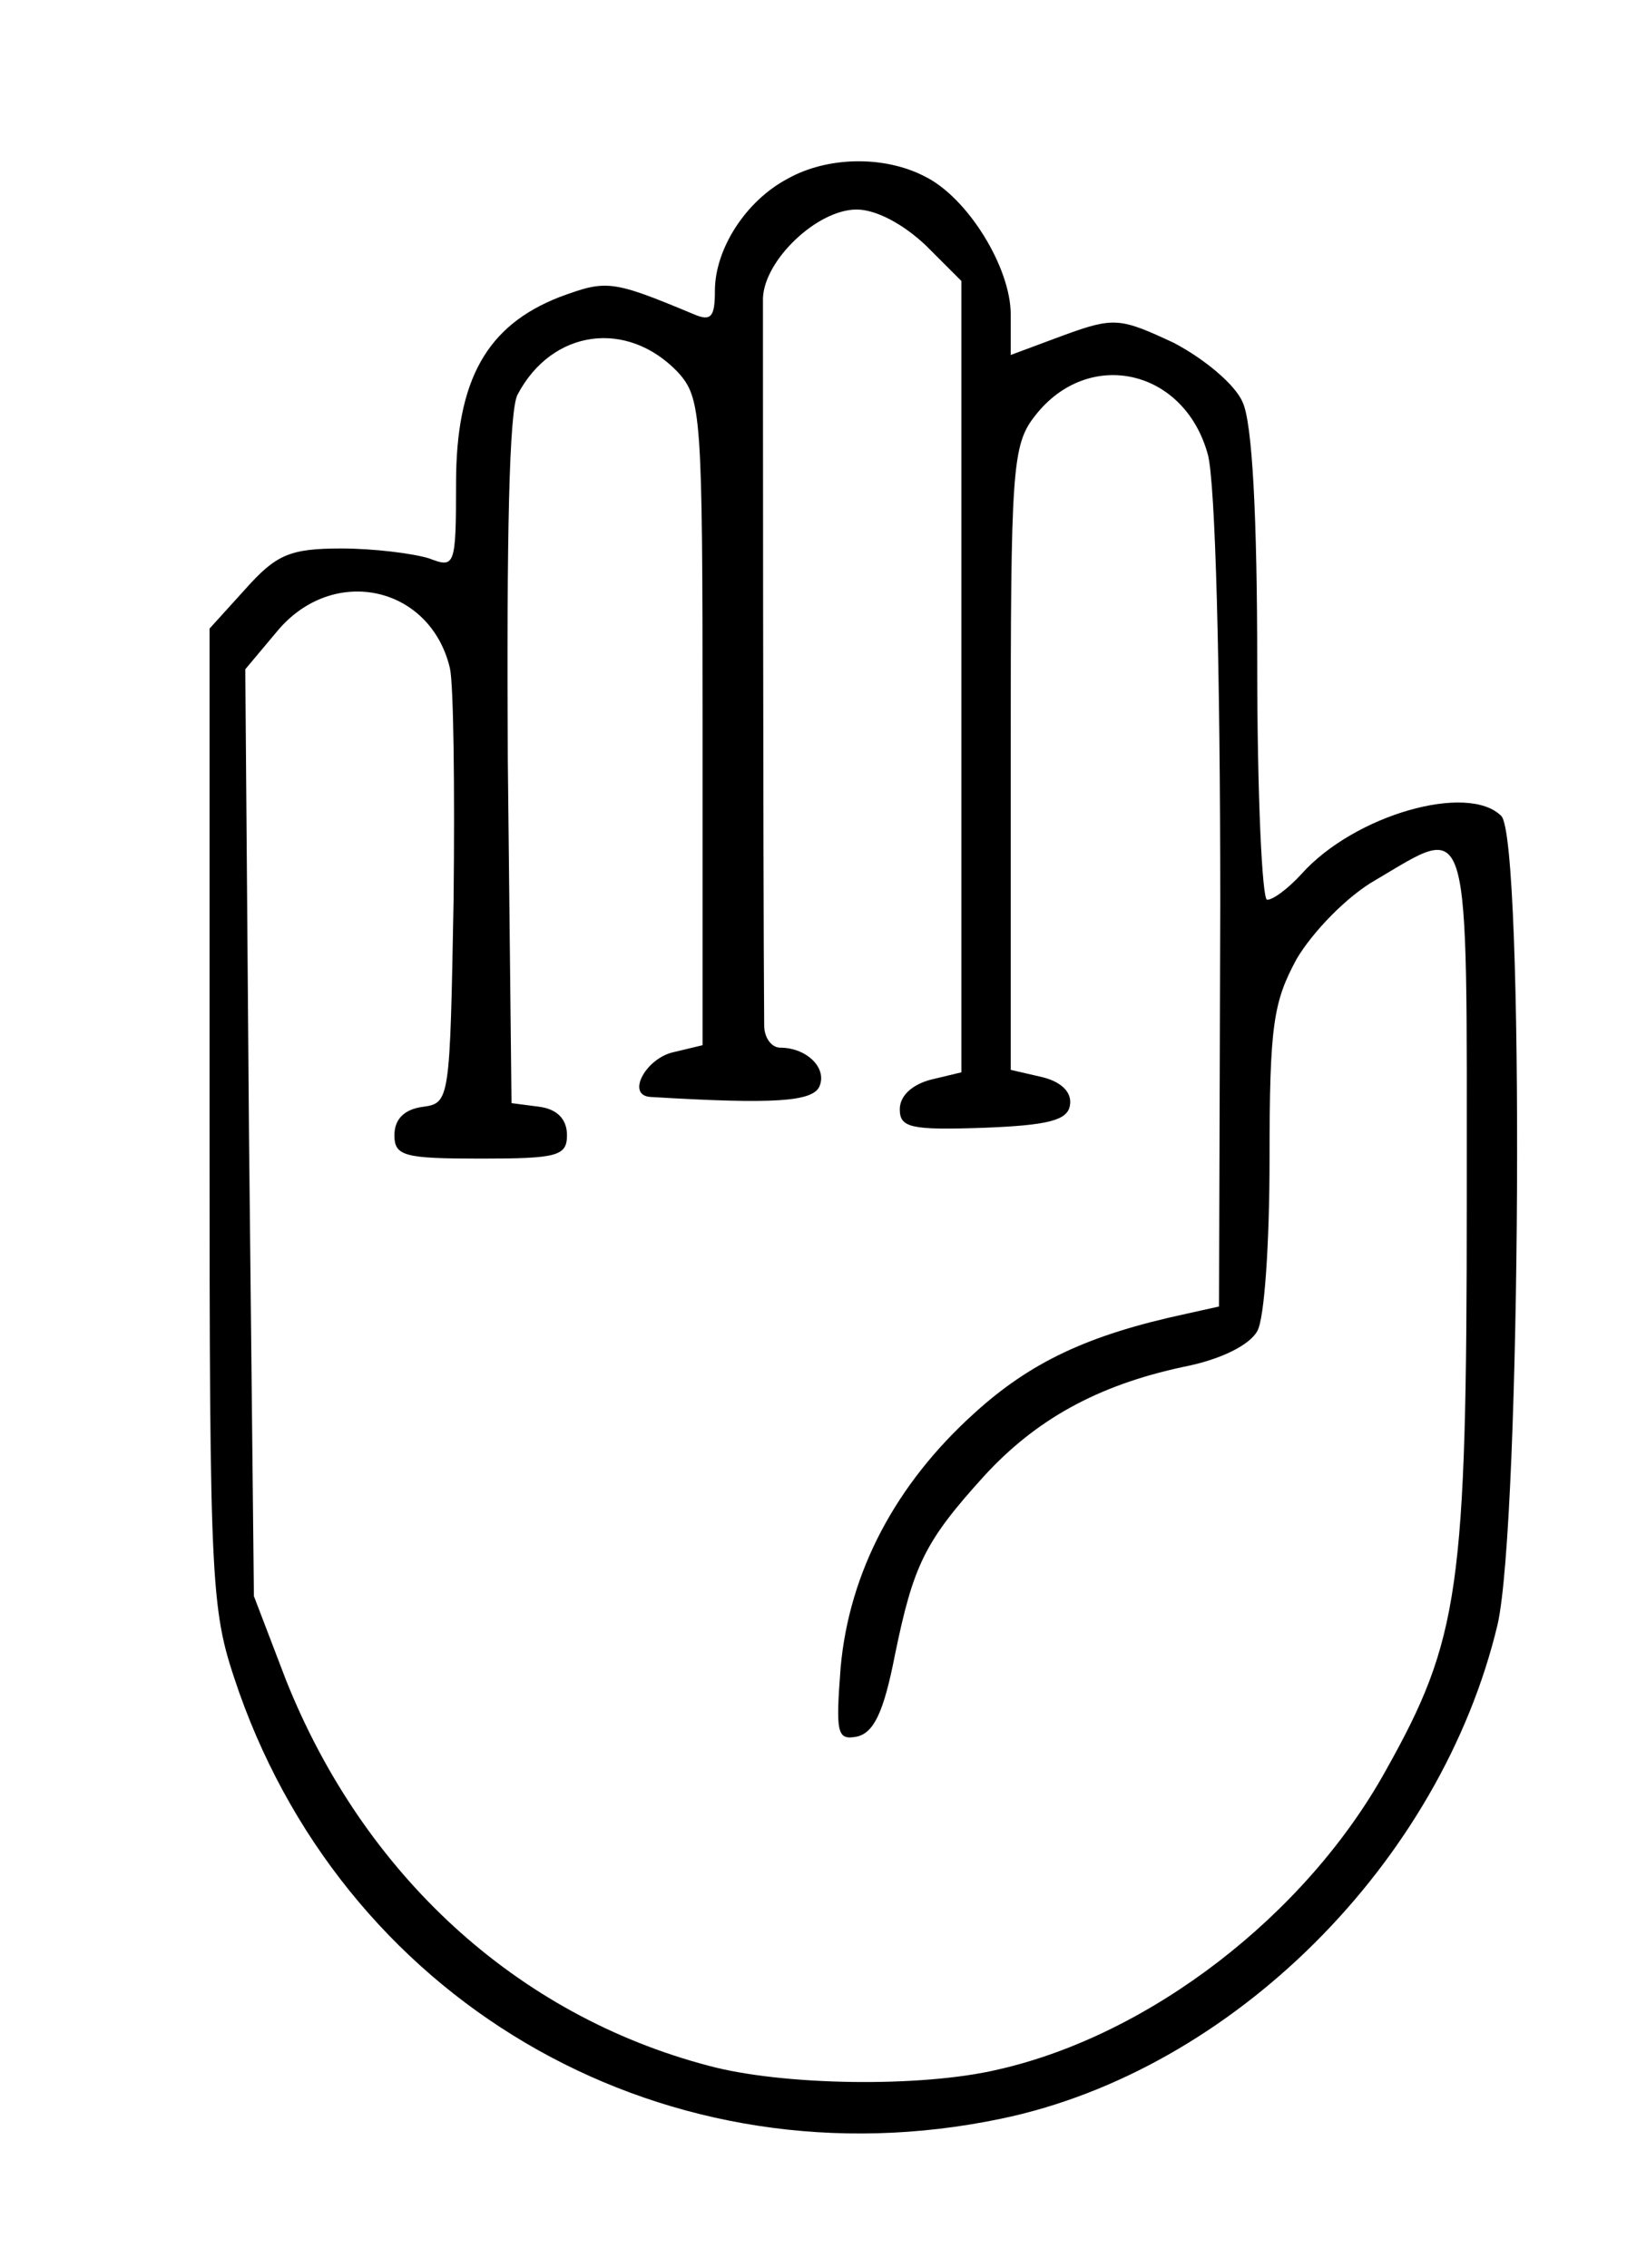 <?xml version="1.0" standalone="no"?>
<!DOCTYPE svg PUBLIC "-//W3C//DTD SVG 20010904//EN"
 "http://www.w3.org/TR/2001/REC-SVG-20010904/DTD/svg10.dtd">
<svg version="1.0" xmlns="http://www.w3.org/2000/svg"
 width="132pt" height="184pt" viewBox="0 0 132 184"
 preserveAspectRatio="xMidYMid meet">
<g transform="translate(0,184) scale(0.1,-0.1)"
fill="#000000" stroke="none">
<path d="M639 1695 c-34 -18 -59 -57 -59 -91 0 -21 -3 -25 -17 -19 -67 28 -71
28 -109 14 -59 -23 -84 -67 -84 -151 0 -68 -1 -69 -22 -61 -13 4 -45 8 -71 8
-42 0 -53 -5 -78 -33 l-29 -32 0 -398 c0 -393 1 -398 24 -465 91 -257 350
-402 618 -346 188 39 357 208 403 401 19 83 22 637 3 656 -27 27 -119 1 -162
-47 -11 -12 -23 -21 -28 -21 -4 0 -8 85 -8 190 0 121 -4 198 -12 214 -6 14
-31 35 -56 48 -43 20 -48 21 -89 6 l-43 -16 0 33 c0 38 -35 95 -70 112 -33 17
-79 16 -111 -2z m112 -54 l29 -29 0 -321 0 -321 -25 -6 c-15 -4 -25 -13 -25
-24 0 -15 9 -17 68 -15 52 2 68 6 70 18 2 10 -6 19 -22 23 l-26 6 0 253 c0
236 1 254 20 278 43 55 121 38 140 -32 6 -23 10 -170 10 -364 l-1 -327 -27 -6
c-79 -17 -126 -39 -172 -81 -63 -57 -101 -128 -108 -206 -4 -53 -3 -59 13 -56
14 3 22 20 31 66 15 73 24 92 72 145 42 46 92 74 162 89 31 6 54 18 60 29 6
10 10 73 10 140 0 108 3 127 22 162 13 22 41 51 64 64 78 46 74 59 74 -259 0
-317 -6 -357 -66 -464 -65 -117 -191 -214 -314 -242 -63 -15 -176 -13 -235 3
-156 41 -280 155 -343 313 l-26 68 -4 376 -3 376 26 31 c45 54 124 37 140 -30
3 -13 4 -97 3 -188 -3 -163 -3 -165 -25 -168 -15 -2 -23 -10 -23 -23 0 -17 8
-19 70 -19 62 0 70 2 70 19 0 13 -8 21 -22 23 l-23 3 -3 278 c-1 180 1 285 8
297 28 53 89 61 130 18 19 -21 20 -34 20 -284 l0 -262 -25 -6 c-22 -6 -37 -35
-17 -36 100 -6 132 -4 137 9 6 15 -11 31 -32 31 -7 0 -13 8 -13 18 -1 131 -1
573 -1 590 1 31 44 72 76 72 16 0 38 -12 56 -29z"/>
</g>
</svg>

